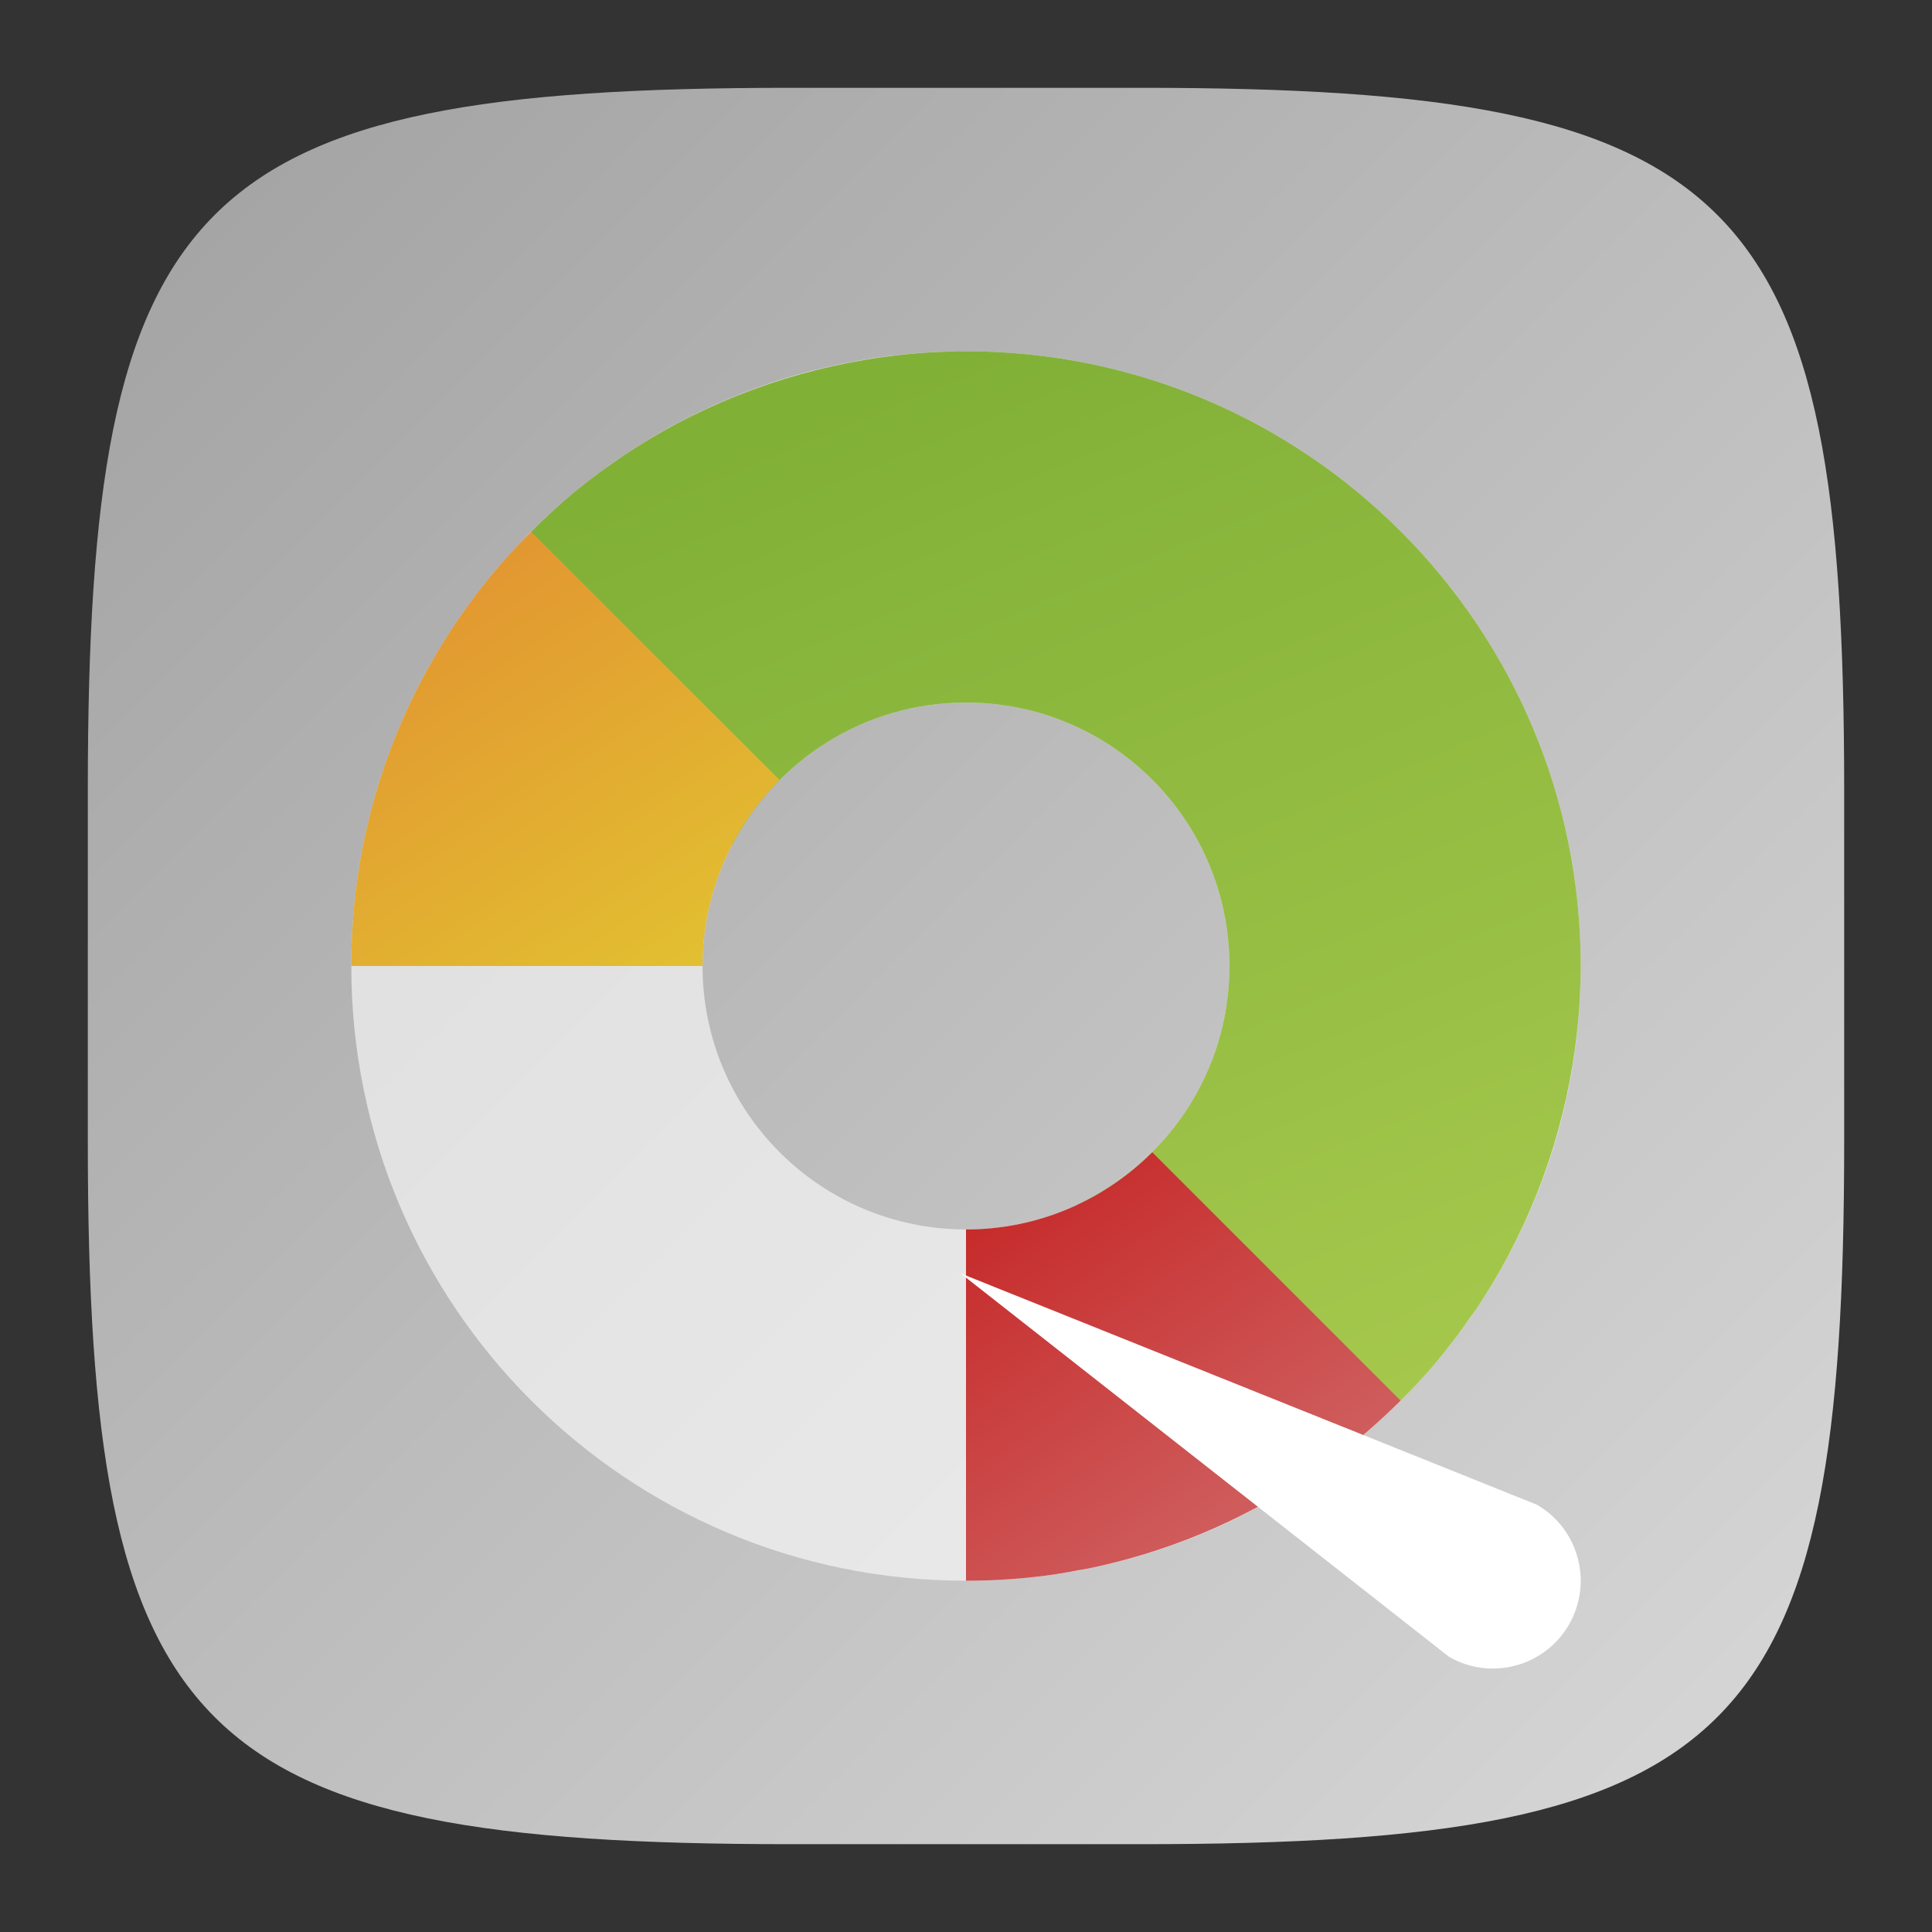 <?xml version="1.0" encoding="UTF-8" standalone="no"?>
<!-- Created with Inkscape (http://www.inkscape.org/) -->

<svg
   width="22"
   height="22"
   viewBox="0 0 22 22"
   version="1.1"
   id="svg5"
   inkscape:version="1.2.1 (9c6d41e410, 2022-07-14)"
   sodipodi:docname="gparted.svg"
   xmlns:inkscape="http://www.inkscape.org/namespaces/inkscape"
   xmlns:sodipodi="http://sodipodi.sourceforge.net/DTD/sodipodi-0.dtd"
   xmlns:xlink="http://www.w3.org/1999/xlink"
   xmlns="http://www.w3.org/2000/svg"
   xmlns:svg="http://www.w3.org/2000/svg">
  <rect x="0" y="0" width="22" height="22" fill="#333333" stroke="none"/>
  <sodipodi:namedview
     id="namedview7"
     pagecolor="#ffffff"
     bordercolor="#000000"
     borderopacity="0.25"
     inkscape:showpageshadow="2"
     inkscape:pageopacity="0.0"
     inkscape:pagecheckerboard="0"
     inkscape:deskcolor="#d1d1d1"
     inkscape:document-units="px"
     showgrid="false"
     inkscape:zoom="37.636364"
     inkscape:cx="10.229469"
     inkscape:cy="11"
     inkscape:window-width="1920"
     inkscape:window-height="1008"
     inkscape:window-x="0"
     inkscape:window-y="0"
     inkscape:window-maximized="1"
     inkscape:current-layer="svg5"
     showguides="false" />
  <defs
     id="defs2">
    <linearGradient
       inkscape:collect="always"
       xlink:href="#linearGradient1273"
       id="linearGradient3500"
       x1="2"
       y1="2"
       x2="31.333"
       y2="31.333"
       gradientUnits="userSpaceOnUse"
       gradientTransform="matrix(0.75,0,0,0.75,-0.5,-0.5)" />
    <linearGradient
       inkscape:collect="always"
       id="linearGradient1273">
      <stop
         style="stop-color:#a1a1a1;stop-opacity:1;"
         offset="0"
         id="stop1269" />
      <stop
         style="stop-color:#dedede;stop-opacity:1;"
         offset="1"
         id="stop1271" />
    </linearGradient>
    <linearGradient
       inkscape:collect="always"
       xlink:href="#linearGradient1946"
       id="linearGradient1125"
       x1="24"
       y1="24"
       x2="34.607"
       y2="38.96"
       gradientUnits="userSpaceOnUse"
       gradientTransform="matrix(0.467,0,0,0.467,-0.2,-0.2)" />
    <linearGradient
       inkscape:collect="always"
       id="linearGradient1946">
      <stop
         style="stop-color:#c21010;stop-opacity:1;"
         offset="0"
         id="stop1942" />
      <stop
         style="stop-color:#d26f6f;stop-opacity:1;"
         offset="1"
         id="stop1944" />
    </linearGradient>
    <linearGradient
       inkscape:collect="always"
       xlink:href="#linearGradient1865"
       id="linearGradient1867"
       x1="24"
       y1="9"
       x2="34.607"
       y2="34.607"
       gradientUnits="userSpaceOnUse"
       gradientTransform="matrix(0.467,0,0,0.467,-0.2,-0.2)" />
    <linearGradient
       inkscape:collect="always"
       id="linearGradient1865">
      <stop
         style="stop-color:#81b037;stop-opacity:1;"
         offset="0"
         id="stop1861" />
      <stop
         style="stop-color:#a5c84c;stop-opacity:1;"
         offset="1"
         id="stop1863" />
    </linearGradient>
    <linearGradient
       inkscape:collect="always"
       xlink:href="#linearGradient1857"
       id="linearGradient1859"
       x1="13.387"
       y1="13.4"
       x2="20.292"
       y2="24"
       gradientUnits="userSpaceOnUse"
       gradientTransform="matrix(0.467,0,0,0.467,-0.2,-0.2)" />
    <linearGradient
       inkscape:collect="always"
       id="linearGradient1857">
      <stop
         style="stop-color:#e29731;stop-opacity:1;"
         offset="0"
         id="stop1853" />
      <stop
         style="stop-color:#e2c531;stop-opacity:1;"
         offset="1"
         id="stop1855" />
    </linearGradient>
  </defs>
  <path
     id="path530"
     style="fill:url(#linearGradient3500);fill-opacity:1.0;stroke-width:0.75;stroke-linecap:round;stroke-linejoin:round"
     d="M 9,1 C 2.174,1 1,2.205 1,9 v 4 c 0,6.795 1.174,8 8,8 h 4 c 6.826,0 8,-1.205 8,-8 V 9 C 21,2.205 19.826,1 13,1 Z"
     sodipodi:nodetypes="sssssssss" />
  <path
     id="path346"
     style="opacity:0.6;fill:#ffffff;stroke-width:1.4;stroke-linecap:round;stroke-linejoin:round;paint-order:stroke fill markers"
     d="m 11,4 c -3.866,1e-7 -7,3.134 -7,7 1e-7,3.866 3.134,7 7,7 3.866,0 7,-3.134 7,-7 0,-3.866 -3.134,-7 -7,-7 z m 0,4 c 1.657,10e-8 3,1.343 3,3 0,1.657 -1.343,3 -3,3 -1.657,0 -3,-1.343 -3,-3 10e-8,-1.657 1.343,-3 3,-3 z"
     sodipodi:nodetypes="ssssssssss" />
  <path
     id="path347"
     style="fill:url(#linearGradient1867);fill-opacity:1;stroke-width:0.467;stroke-linecap:round;stroke-linejoin:round;paint-order:stroke fill markers"
     d="M 11 4 C 10.879 4 10.76 4.004 10.641 4.01 C 9.607 4.066 8.602 4.348 7.699 4.828 C 7.599 4.882 7.5 4.938 7.402 4.996 C 7.304 5.055 7.207 5.116 7.111 5.18 C 7.045 5.224 6.981 5.27 6.916 5.316 C 6.888 5.337 6.858 5.356 6.83 5.377 C 6.824 5.381 6.818 5.386 6.812 5.391 C 6.724 5.456 6.638 5.524 6.553 5.594 C 6.551 5.595 6.549 5.596 6.547 5.598 C 6.462 5.668 6.38 5.74 6.299 5.814 C 6.214 5.891 6.132 5.97 6.051 6.051 C 6.049 6.052 6.048 6.053 6.047 6.055 L 7.5 9.211 L 8.33 9.635 C 8.827 8.665 9.835 8 11 8 C 12.657 8 14 9.343 14 11 C 14 12.21 13.283 13.25 12.252 13.725 L 12.604 14.49 L 15.949 15.949 C 16.031 15.867 16.112 15.785 16.189 15.699 C 16.263 15.619 16.333 15.537 16.402 15.453 C 16.406 15.448 16.41 15.443 16.414 15.438 C 16.44 15.406 16.465 15.374 16.49 15.342 C 16.531 15.291 16.57 15.24 16.609 15.188 C 16.657 15.123 16.702 15.058 16.748 14.992 C 16.766 14.966 16.787 14.941 16.805 14.914 C 16.811 14.904 16.818 14.894 16.824 14.885 C 16.88 14.8 16.934 14.716 16.986 14.629 C 16.993 14.618 16.999 14.607 17.006 14.596 C 17.057 14.51 17.107 14.424 17.154 14.336 C 17.161 14.324 17.167 14.311 17.174 14.299 C 17.177 14.294 17.179 14.288 17.182 14.283 C 17.656 13.385 17.935 12.387 17.99 11.359 C 17.99 11.355 17.99 11.352 17.99 11.348 C 17.996 11.232 18 11.116 18 11 C 18 7.134 14.866 4 11 4 z " />
  <path
     id="path536"
     style="fill:url(#linearGradient1125);fill-opacity:1;stroke-width:0.467;stroke-linecap:round;stroke-linejoin:round;paint-order:stroke fill markers"
     d="M 13.121 13.121 C 12.578 13.664 11.828 14 11 14 L 11 18 C 11.348 18 11.689 17.975 12.023 17.926 C 12.027 17.925 12.03 17.924 12.033 17.924 C 12.118 17.911 12.203 17.895 12.287 17.879 C 12.315 17.874 12.343 17.871 12.371 17.865 C 12.384 17.863 12.397 17.86 12.41 17.857 C 12.509 17.837 12.608 17.813 12.705 17.789 C 13.59 17.565 14.426 17.17 15.164 16.625 C 15.441 16.421 15.703 16.194 15.949 15.949 L 13.121 13.121 z " />
  <path
     id="path538"
     style="fill:url(#linearGradient1859);fill-opacity:1;stroke-width:0.467;stroke-linecap:round;stroke-linejoin:round;paint-order:stroke fill markers"
     d="M 6.049 6.055 C 5.971 6.133 5.893 6.211 5.818 6.293 C 5.815 6.296 5.812 6.299 5.809 6.303 C 4.91 7.296 4.292 8.548 4.08 9.934 C 4.027 10.281 4 10.638 4 11 L 8 11 C 8 10.173 8.335 9.424 8.877 8.881 L 6.049 6.055 z " />
  <path
     id="path400"
     style="fill:#ffffff;stroke-width:2;stroke-linecap:round;stroke-linejoin:round;paint-order:stroke fill markers"
     d="m 16.5,18.866 c 0.478,0.276 1.09,0.112 1.366,-0.366 0.276,-0.478 0.112,-1.09 -0.366,-1.366 L 10.938,14.5 Z"
     sodipodi:nodetypes="csccc" />
</svg>
